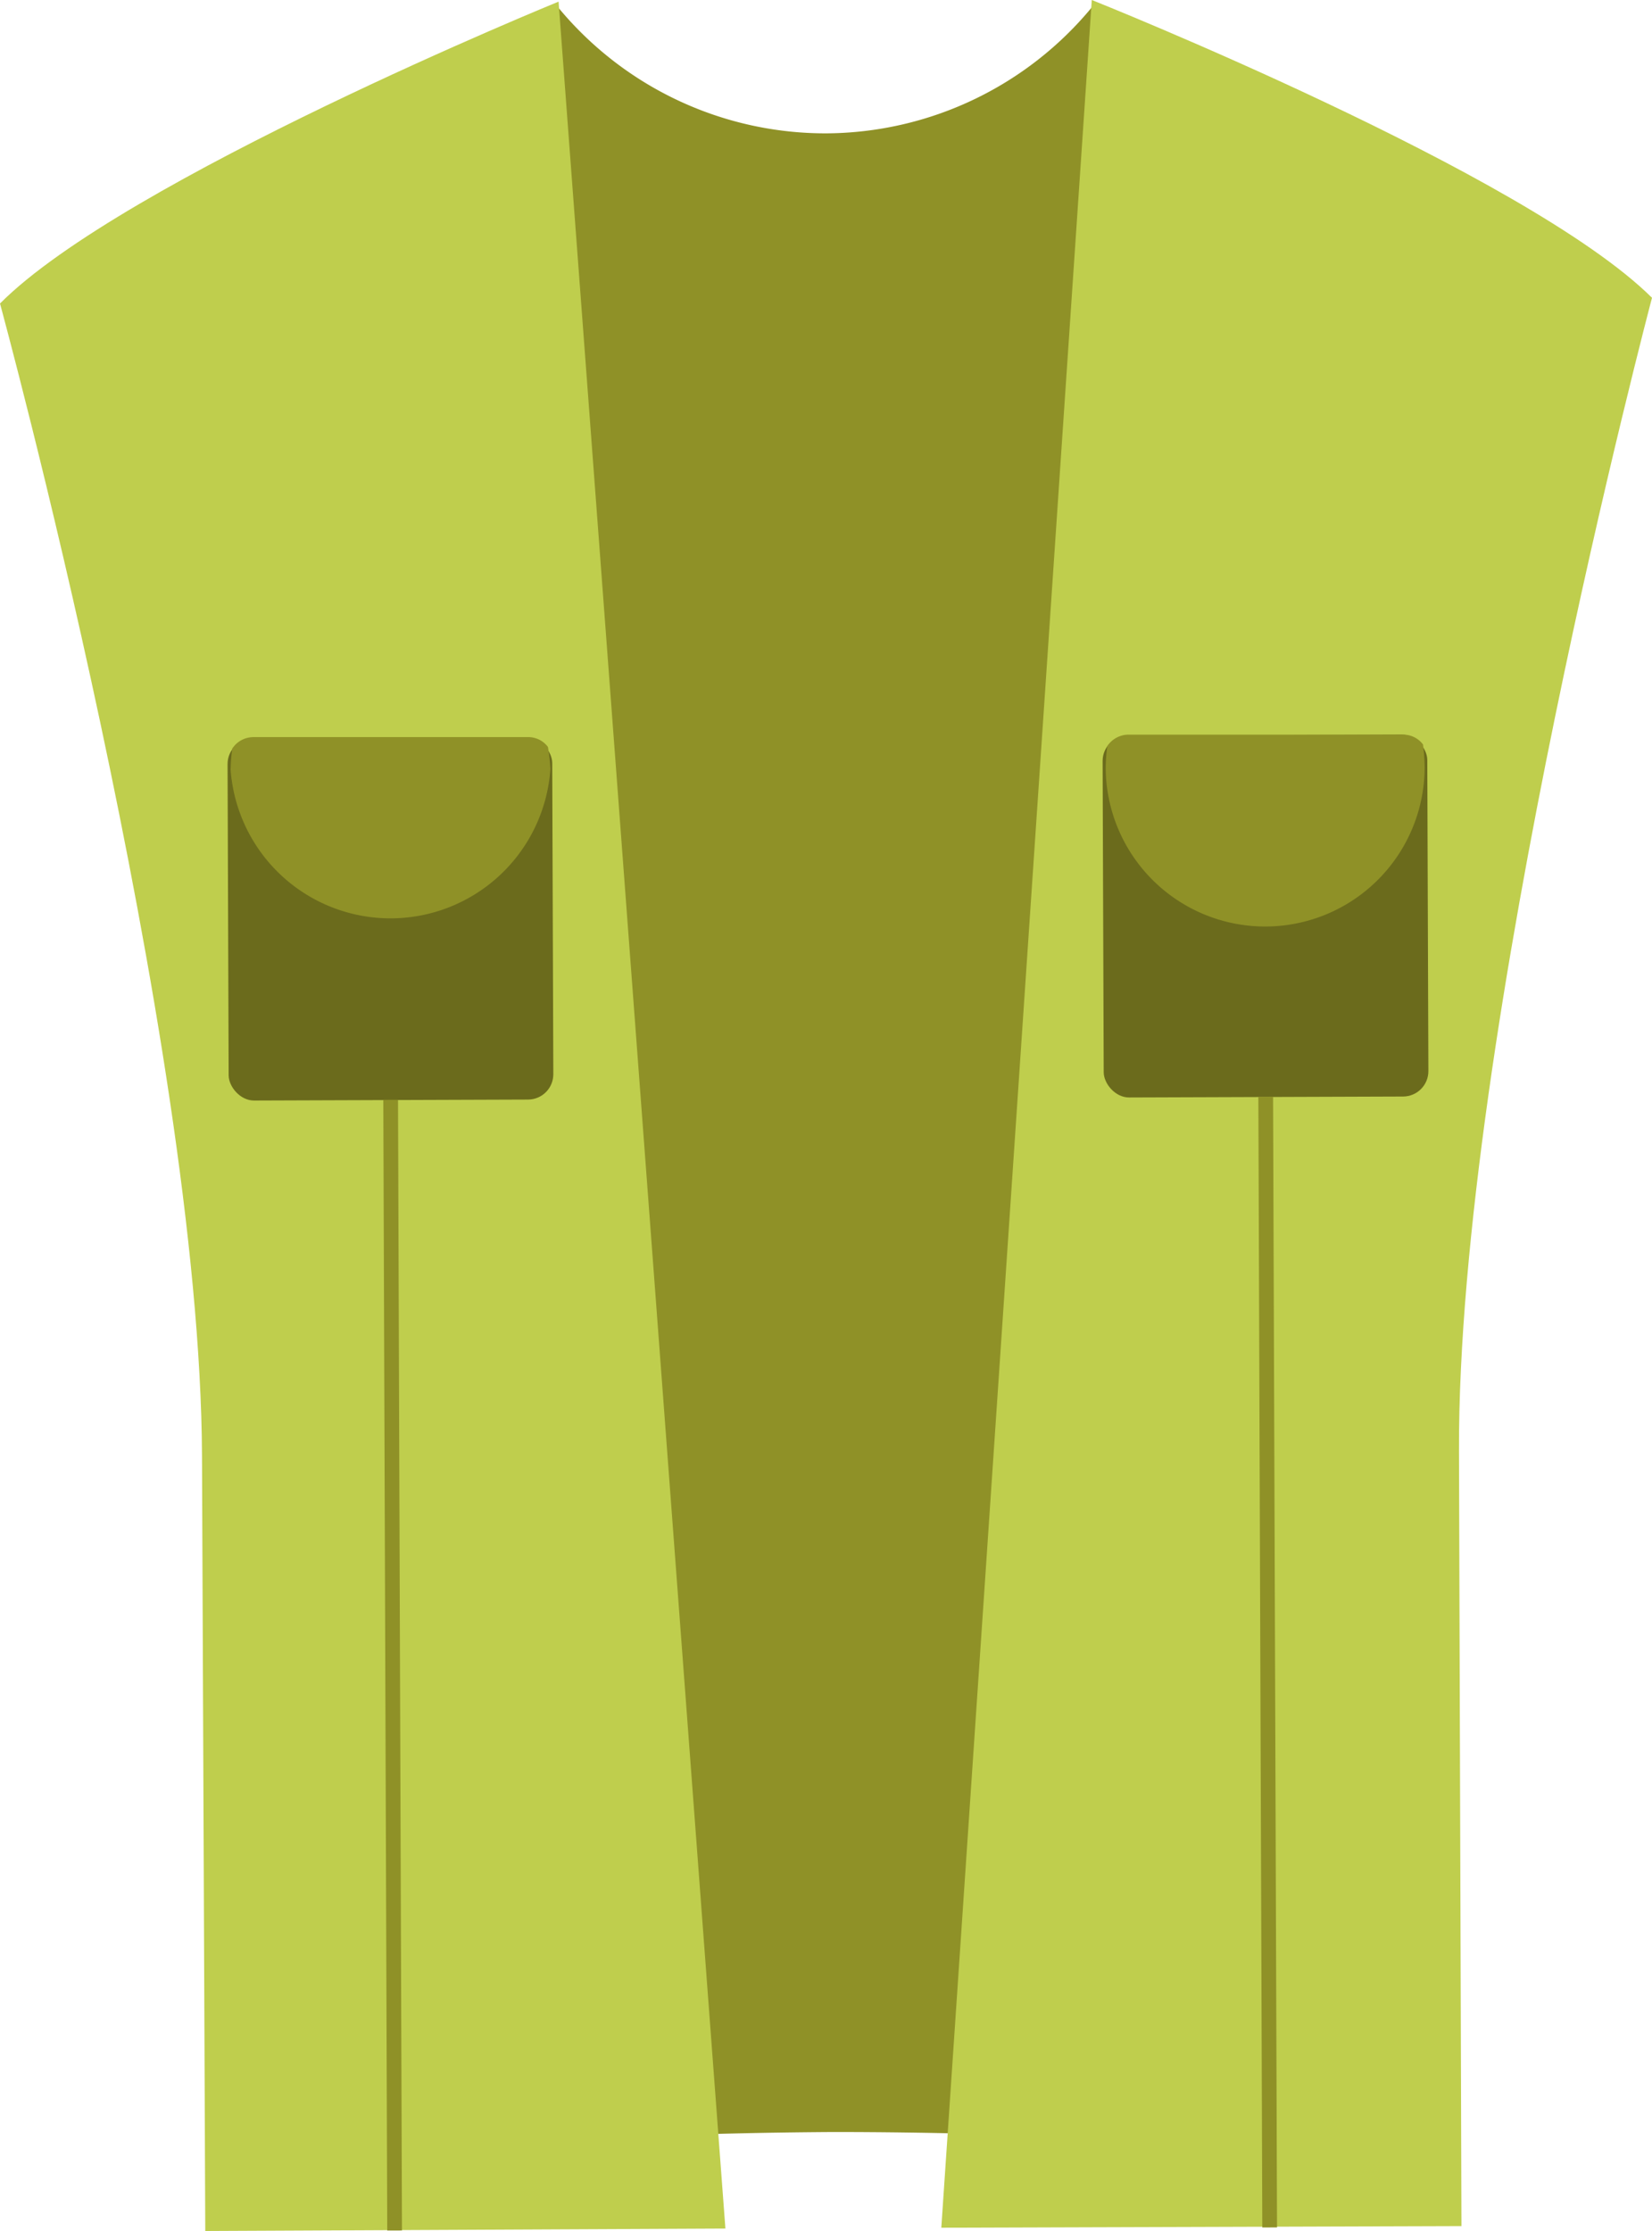 <svg xmlns="http://www.w3.org/2000/svg" viewBox="0 0 202 272.7"><defs><style>.cls-1{fill:#8f9127;}.cls-2{fill:#bfce4d;}.cls-3{fill:#6b6b1c;}</style></defs><title>Asset 2</title><g id="Layer_2" data-name="Layer 2"><g id="vexels"><g id="vest"><path class="cls-1" d="M101.9,260.6c11.3,0,22.3.3,32.5.8L133.5.9A42.4,42.4,0,0,1,101,16.3,42.4,42.4,0,0,1,68,.6L47.5,25.2l7.7,237.4C69.2,261.4,85,260.7,101.9,260.6Z"/><path class="cls-2" d="M0,37.1S24.5,126.9,24.7,178l.4,94.7,63.6-.3L68.3.2S15.1,21.9,0,37.1Z"/><path class="cls-2" d="M202,36.4s-23.8,89.9-23.6,141l.3,94.7-63.6.2L133.5,0S186.7,21.2,202,36.4Z"/><rect class="cls-3" x="27.9" y="90.2" width="39.7" height="44.23" rx="3.1" ry="3.1" transform="translate(-0.4 0.2) rotate(-0.2)"/><path class="cls-1" d="M64.5,90.1H31a3.1,3.1,0,0,0-2.6,1.4,22.8,22.8,0,0,0-.2,2.6,19.6,19.6,0,0,0,39.1-.1,24.8,24.8,0,0,0-.3-2.7A3,3,0,0,0,64.5,90.1Z"/><rect class="cls-3" x="134.9" y="89.8" width="39.7" height="44.23" rx="3.1" ry="3.1" transform="translate(-0.4 0.6) rotate(-0.2)"/><path class="cls-1" d="M137.9,89.8h33.6A3,3,0,0,1,174,91a24.5,24.5,0,0,1,.2,2.7,19.5,19.5,0,1,1-39,.1,21.1,21.1,0,0,1,.2-2.6A3.1,3.1,0,0,1,137.9,89.8Z"/><rect class="cls-1" x="47.2" y="134.4" width="1.8" height="138.21" transform="translate(-0.8 0.2) rotate(-0.2)"/><rect class="cls-1" x="154.2" y="134" width="1.8" height="138.21" transform="translate(-0.8 0.6) rotate(-0.2)"/></g></g></g></svg>